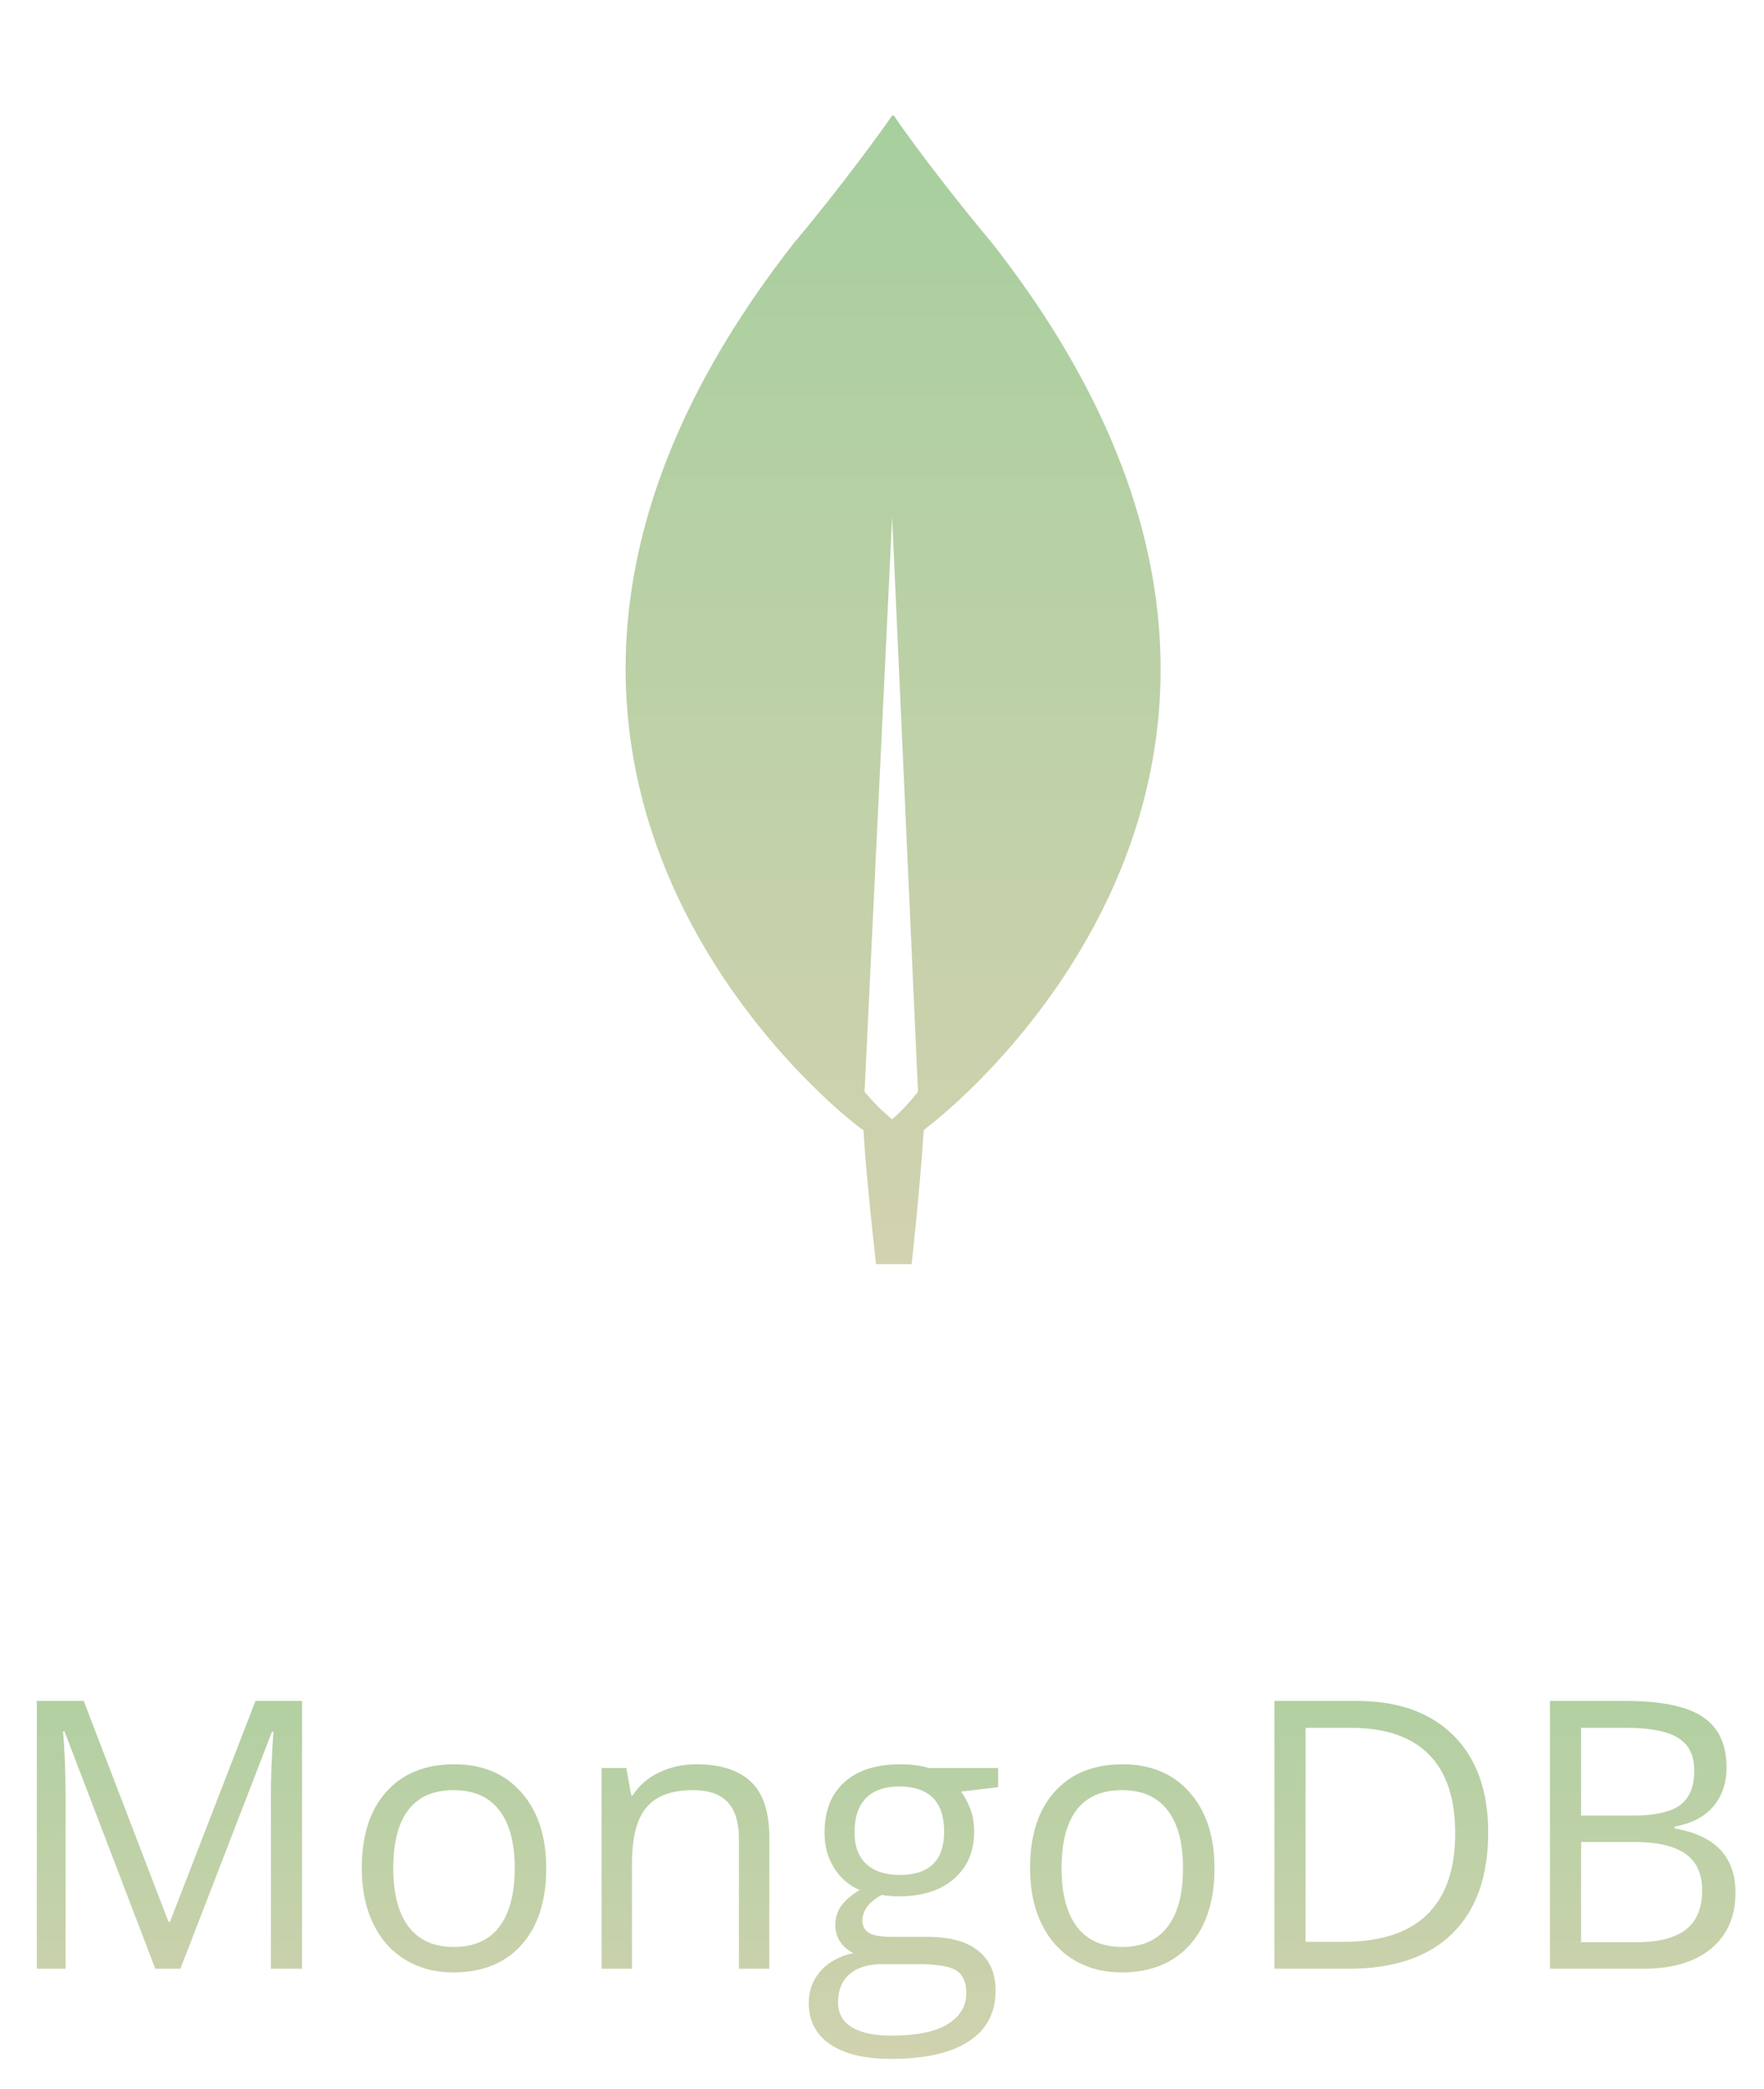 <svg width="87" height="103" viewBox="0 0 87 103" fill="none" xmlns="http://www.w3.org/2000/svg">
<path d="M7.66 97.079L3.18 85.372H3.107C3.192 86.299 3.234 87.401 3.234 88.678V97.079H1.816V83.872H4.128L8.311 94.766H8.383L12.601 83.872H14.896V97.079H13.36V88.569C13.36 87.594 13.402 86.534 13.487 85.39H13.414L8.898 97.079H7.66ZM26.939 92.119C26.939 93.733 26.533 94.995 25.72 95.904C24.907 96.808 23.784 97.259 22.35 97.259C21.465 97.259 20.679 97.052 19.993 96.636C19.306 96.221 18.776 95.624 18.403 94.847C18.029 94.071 17.843 93.161 17.843 92.119C17.843 90.505 18.246 89.25 19.053 88.353C19.86 87.449 20.98 86.998 22.413 86.998C23.799 86.998 24.898 87.458 25.711 88.38C26.53 89.301 26.939 90.548 26.939 92.119ZM19.396 92.119C19.396 93.384 19.649 94.348 20.155 95.01C20.661 95.672 21.405 96.004 22.386 96.004C23.368 96.004 24.112 95.675 24.618 95.019C25.13 94.357 25.386 93.39 25.386 92.119C25.386 90.861 25.13 89.906 24.618 89.256C24.112 88.599 23.362 88.271 22.368 88.271C21.387 88.271 20.646 88.593 20.146 89.238C19.646 89.882 19.396 90.843 19.396 92.119ZM36.444 97.079V90.674C36.444 89.867 36.261 89.265 35.893 88.867C35.526 88.47 34.951 88.271 34.168 88.271C33.132 88.271 32.373 88.551 31.892 89.111C31.41 89.671 31.169 90.596 31.169 91.885V97.079H29.669V87.178H30.889L31.133 88.533H31.205C31.512 88.045 31.943 87.669 32.497 87.404C33.051 87.133 33.668 86.998 34.349 86.998C35.541 86.998 36.438 87.287 37.041 87.865C37.643 88.437 37.944 89.355 37.944 90.62V97.079H36.444ZM49.228 87.178V88.127L47.395 88.344C47.563 88.554 47.714 88.831 47.846 89.175C47.979 89.512 48.045 89.894 48.045 90.322C48.045 91.291 47.714 92.065 47.051 92.643C46.389 93.221 45.48 93.51 44.323 93.51C44.028 93.51 43.751 93.486 43.492 93.438C42.854 93.775 42.535 94.2 42.535 94.712C42.535 94.983 42.646 95.185 42.869 95.317C43.092 95.444 43.474 95.507 44.016 95.507H45.769C46.841 95.507 47.663 95.733 48.235 96.184C48.813 96.636 49.102 97.292 49.102 98.154C49.102 99.25 48.662 100.084 47.783 100.656C46.904 101.234 45.621 101.523 43.935 101.523C42.64 101.523 41.641 101.282 40.936 100.8C40.237 100.319 39.888 99.638 39.888 98.759C39.888 98.157 40.081 97.636 40.466 97.196C40.852 96.756 41.394 96.458 42.092 96.302C41.839 96.187 41.626 96.01 41.451 95.769C41.282 95.528 41.198 95.248 41.198 94.929C41.198 94.567 41.294 94.251 41.487 93.98C41.68 93.709 41.984 93.447 42.399 93.194C41.887 92.984 41.469 92.625 41.144 92.119C40.825 91.614 40.665 91.035 40.665 90.385C40.665 89.301 40.99 88.467 41.641 87.883C42.291 87.293 43.212 86.998 44.405 86.998C44.923 86.998 45.389 87.058 45.805 87.178H49.228ZM41.333 98.741C41.333 99.277 41.559 99.683 42.011 99.96C42.463 100.237 43.11 100.376 43.953 100.376C45.212 100.376 46.142 100.186 46.744 99.807C47.352 99.433 47.657 98.924 47.657 98.28C47.657 97.744 47.491 97.371 47.16 97.16C46.829 96.955 46.205 96.853 45.29 96.853H43.492C42.812 96.853 42.282 97.015 41.903 97.341C41.523 97.666 41.333 98.132 41.333 98.741ZM42.146 90.349C42.146 91.041 42.342 91.565 42.734 91.921C43.125 92.276 43.67 92.454 44.369 92.454C45.832 92.454 46.564 91.743 46.564 90.322C46.564 88.834 45.823 88.091 44.342 88.091C43.637 88.091 43.095 88.28 42.715 88.66C42.336 89.039 42.146 89.602 42.146 90.349ZM59.899 92.119C59.899 93.733 59.492 94.995 58.679 95.904C57.866 96.808 56.743 97.259 55.31 97.259C54.425 97.259 53.639 97.052 52.952 96.636C52.266 96.221 51.736 95.624 51.362 94.847C50.989 94.071 50.802 93.161 50.802 92.119C50.802 90.505 51.206 89.25 52.013 88.353C52.82 87.449 53.94 86.998 55.373 86.998C56.758 86.998 57.857 87.458 58.67 88.38C59.489 89.301 59.899 90.548 59.899 92.119ZM52.356 92.119C52.356 93.384 52.609 94.348 53.115 95.01C53.621 95.672 54.364 96.004 55.346 96.004C56.328 96.004 57.071 95.675 57.577 95.019C58.089 94.357 58.345 93.39 58.345 92.119C58.345 90.861 58.089 89.906 57.577 89.256C57.071 88.599 56.322 88.271 55.328 88.271C54.346 88.271 53.606 88.593 53.106 89.238C52.606 89.882 52.356 90.843 52.356 92.119ZM73.397 90.349C73.397 92.529 72.803 94.197 71.617 95.353C70.437 96.504 68.735 97.079 66.513 97.079H62.855V83.872H66.902C68.955 83.872 70.551 84.441 71.689 85.579C72.828 86.718 73.397 88.307 73.397 90.349ZM71.771 90.403C71.771 88.681 71.337 87.383 70.47 86.51C69.609 85.637 68.326 85.2 66.622 85.2H64.391V95.751H66.26C68.091 95.751 69.467 95.302 70.388 94.405C71.31 93.501 71.771 92.168 71.771 90.403ZM76.443 83.872H80.174C81.926 83.872 83.194 84.134 83.977 84.658C84.76 85.182 85.151 86.01 85.151 87.142C85.151 87.925 84.931 88.572 84.492 89.084C84.058 89.59 83.423 89.918 82.585 90.069V90.159C84.591 90.502 85.594 91.556 85.594 93.321C85.594 94.501 85.193 95.422 84.392 96.085C83.597 96.747 82.483 97.079 81.05 97.079H76.443V83.872ZM77.979 89.527H80.508C81.592 89.527 82.372 89.358 82.847 89.021C83.323 88.678 83.561 88.103 83.561 87.296C83.561 86.555 83.296 86.022 82.766 85.697C82.236 85.366 81.393 85.2 80.237 85.2H77.979V89.527ZM77.979 90.828V95.769H80.734C81.8 95.769 82.601 95.564 83.136 95.154C83.678 94.739 83.95 94.092 83.95 93.212C83.95 92.393 83.672 91.791 83.118 91.406C82.57 91.02 81.733 90.828 80.607 90.828H77.979Z" fill="url(#paint0_linear_81_204)"/>
<path d="M48.93 11.985C46.55 9.151 44.482 6.318 44.085 5.695H44C43.603 6.29 41.535 9.151 39.155 11.985C18.755 38.023 42.385 55.59 42.385 55.59L42.583 55.731C42.753 58.423 43.207 62.333 43.207 62.333H44.963C44.963 62.333 45.388 58.452 45.558 55.731L45.757 55.562C45.757 55.562 69.33 38.023 48.93 11.985ZM44 55.193C43.504 54.785 43.048 54.33 42.64 53.833L44 25.5L45.275 53.833C44.892 54.325 44.466 54.78 44 55.193Z" fill="url(#paint1_linear_81_204)"/>
<defs>
<linearGradient id="paint0_linear_81_204" x1="43.5" y1="78.079" x2="43.5" y2="102.079" gradientUnits="userSpaceOnUse">
<stop stop-color="#A7CF9E"/>
<stop offset="1" stop-color="#D2D2AF"/>
</linearGradient>
<linearGradient id="paint1_linear_81_204" x1="44.049" y1="5.695" x2="44.049" y2="62.333" gradientUnits="userSpaceOnUse">
<stop stop-color="#A7CF9E"/>
<stop offset="1" stop-color="#D2D2AF"/>
</linearGradient>
</defs>
</svg>
